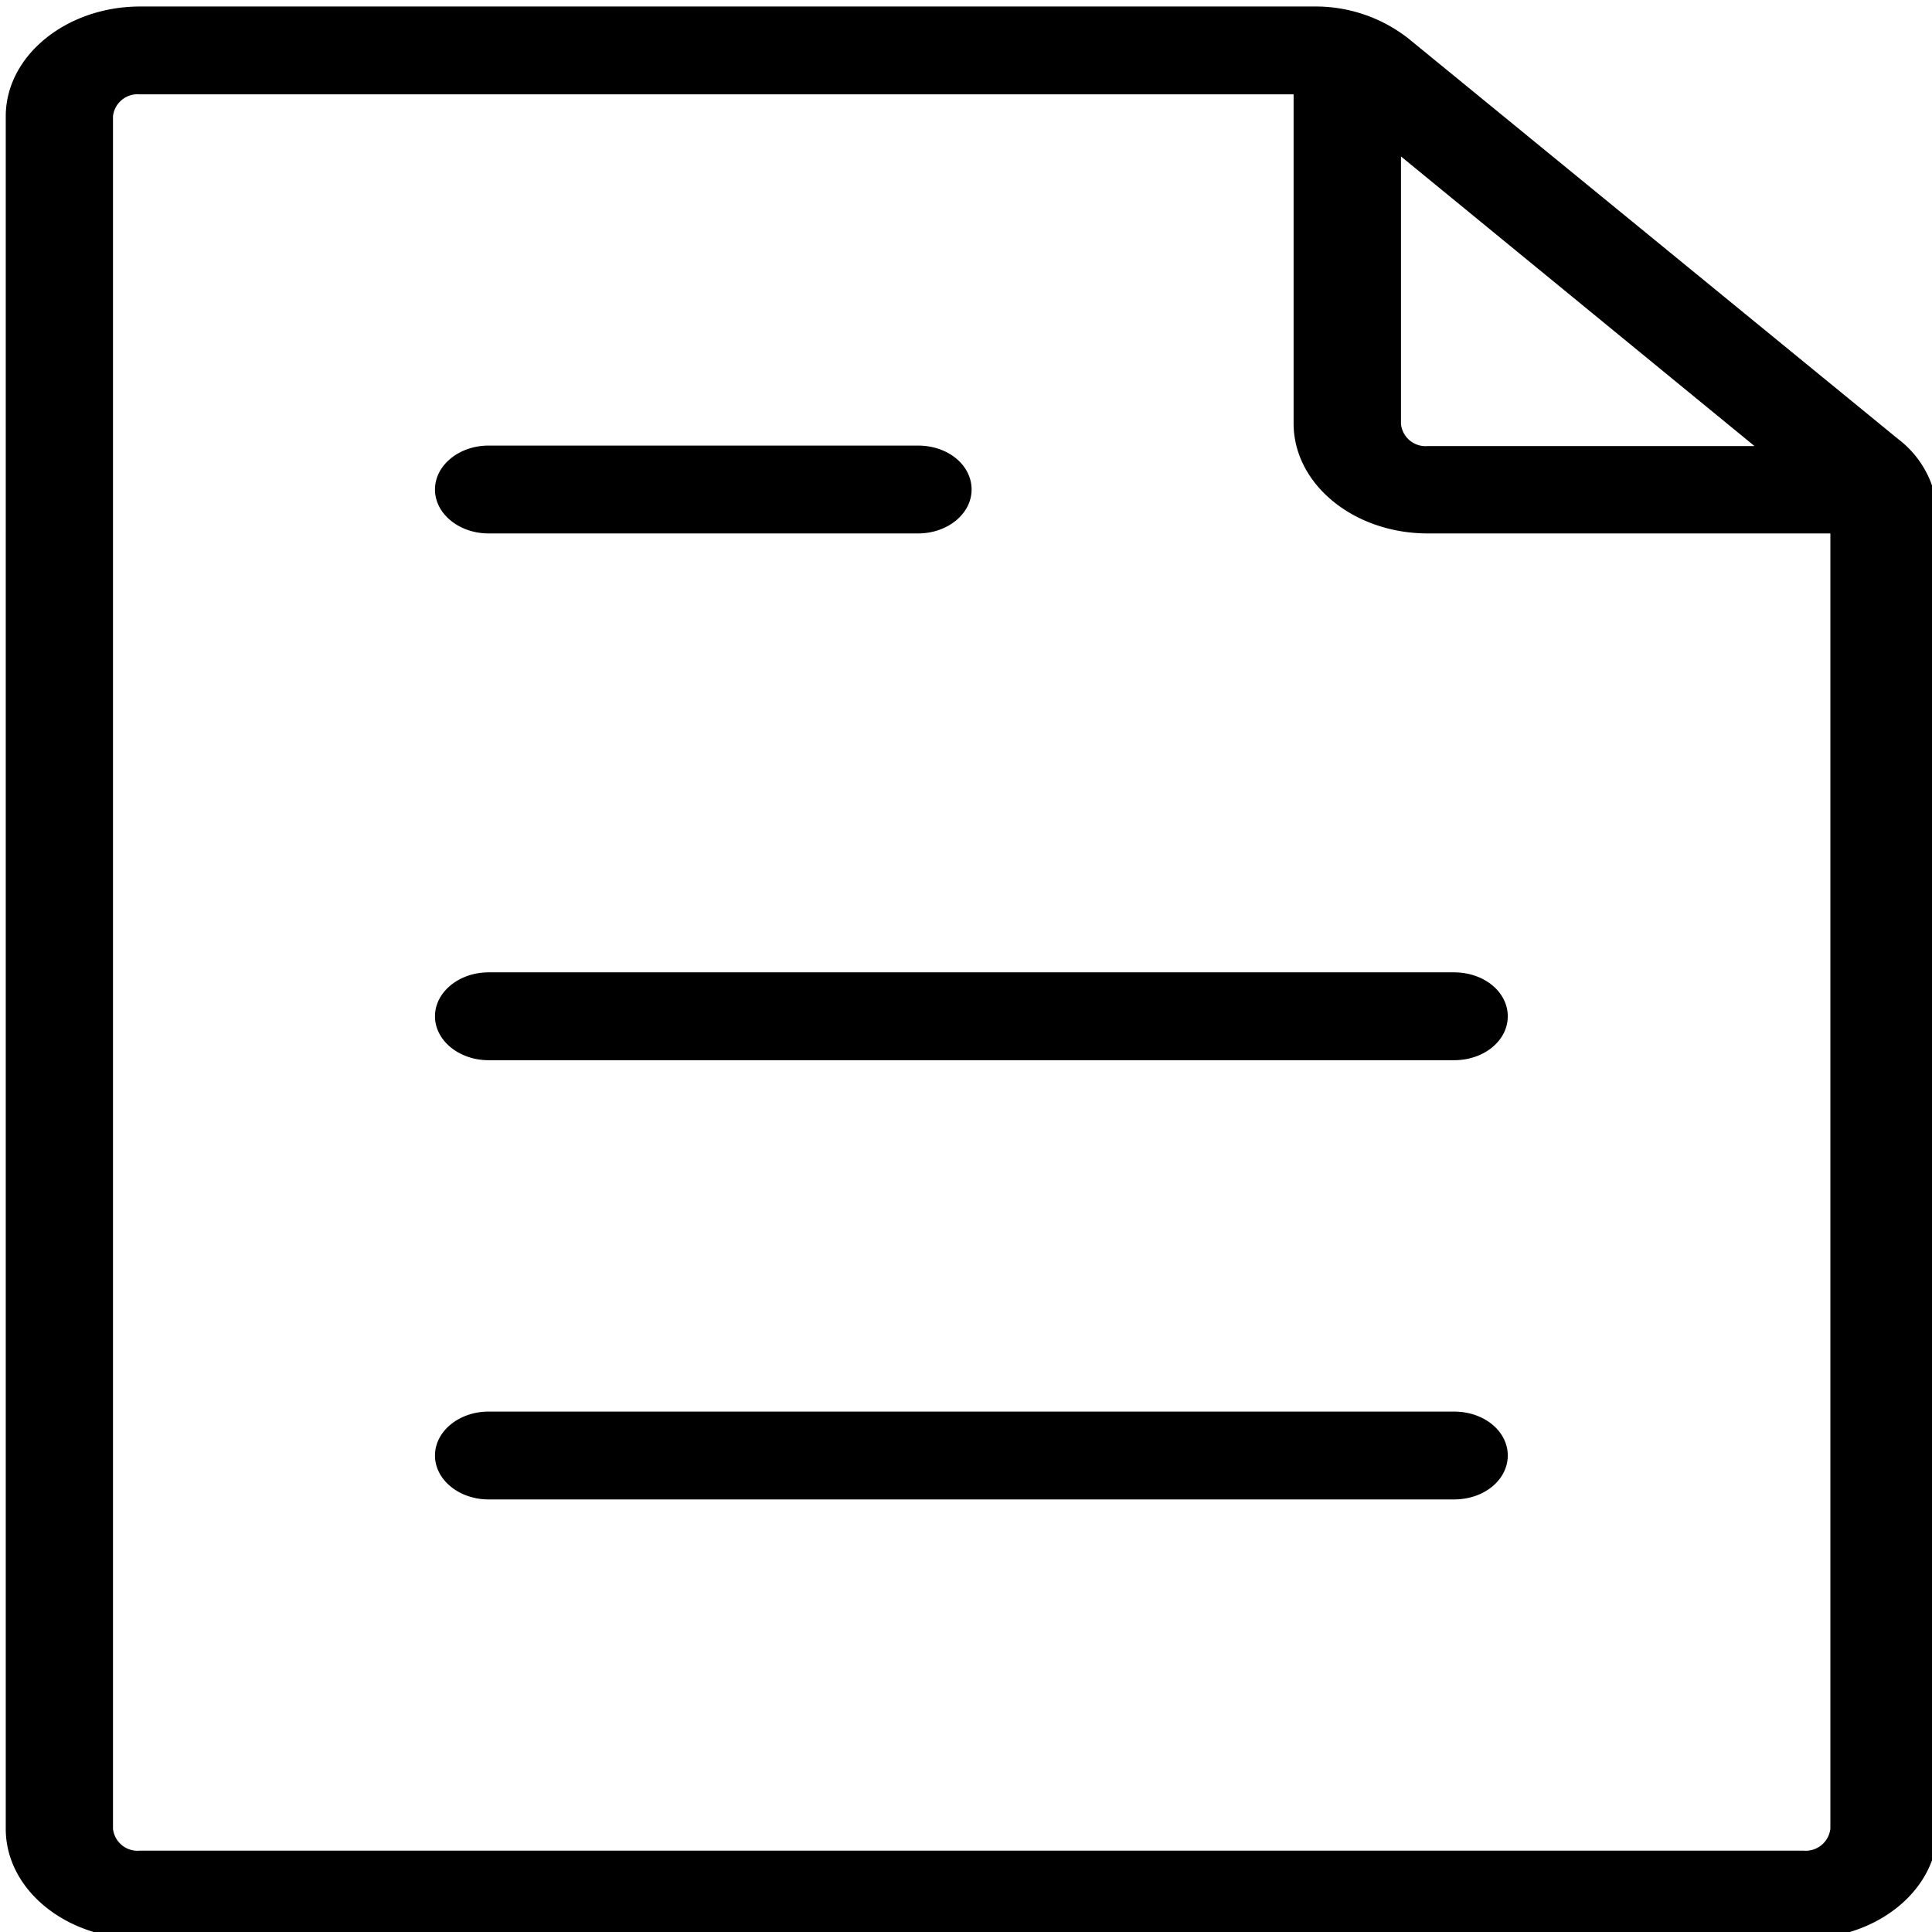 <svg id="图层_1" data-name="图层 1" xmlns="http://www.w3.org/2000/svg" viewBox="0 0 127.56 127.56"><path d="M119.08,128H9.23c-4.89,0-8.85-3.25-8.85-7.25V7.68c0-4,4-7.24,8.85-7.25H86.76A9.92,9.92,0,0,1,93,2.55L125.34,29a6.57,6.57,0,0,1,2.59,5.12v86.62C127.93,124.74,124,128,119.08,128ZM9.23,6.23A1.63,1.63,0,0,0,7.46,7.68h0V120.74a1.63,1.63,0,0,0,1.77,1.45H119.08a1.64,1.64,0,0,0,1.77-1.45h0V35.22H94.27c-4.89,0-8.85-3.25-8.86-7.25V6.23Zm83.27,4.1V28a1.63,1.63,0,0,0,1.77,1.45h21.57ZM96,99H32.26c-1.95,0-3.54-1.3-3.54-2.9s1.59-2.9,3.54-2.9H96c2,0,3.55,1.3,3.55,2.9S98,99,96,99Zm0-29H32.26c-1.95,0-3.54-1.3-3.54-2.9s1.59-2.9,3.54-2.9H96c2,0,3.55,1.3,3.55,2.9S98,70,96,70ZM60.61,35.22H32.26c-1.95,0-3.54-1.3-3.54-2.9s1.59-2.9,3.54-2.9H60.61c2,0,3.54,1.3,3.54,2.9S62.57,35.22,60.61,35.22Z"/></svg>